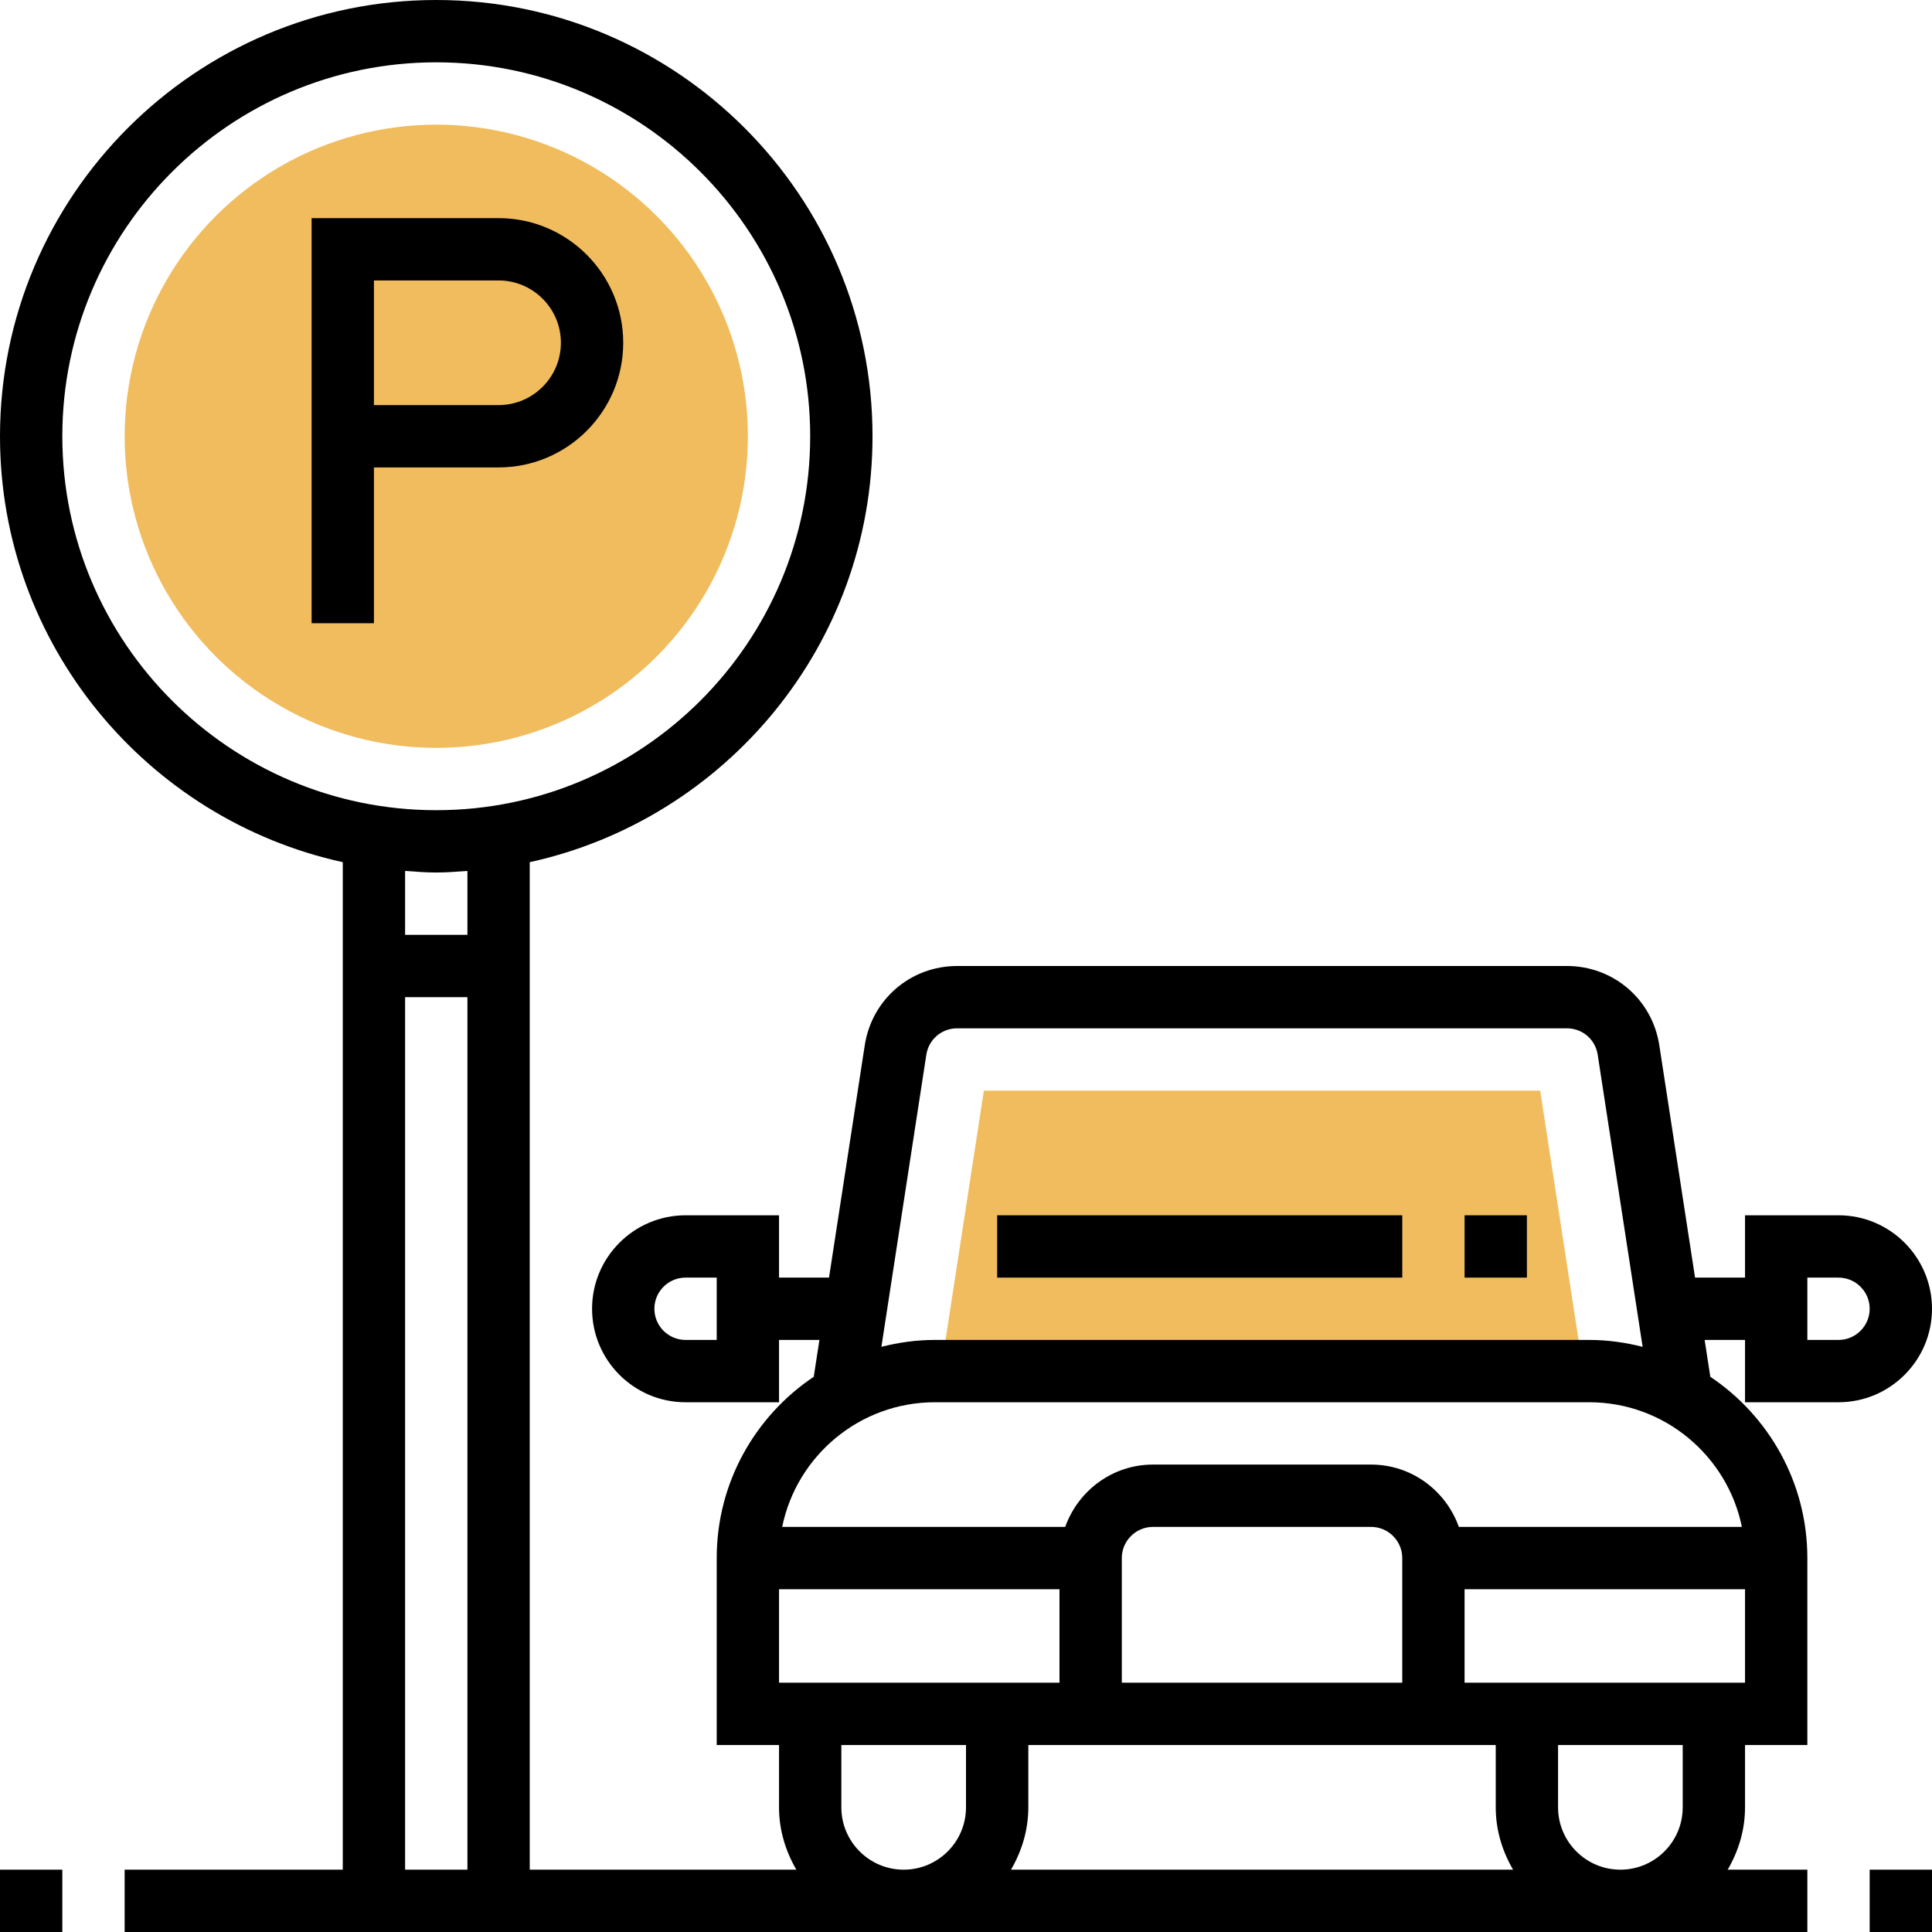 <?xml version="1.0" encoding="iso-8859-1"?>
<!-- Generator: Adobe Illustrator 19.0.0, SVG Export Plug-In . SVG Version: 6.00 Build 0)  -->
<svg version="1.1" id="Capa_1" xmlns="http://www.w3.org/2000/svg" xmlns:xlink="http://www.w3.org/1999/xlink" x="0px" y="0px"
	 viewBox="0 0 496 496" style="enable-background:new 0 0 496 496;" xml:space="preserve">
<g>
	<polygon style="fill:#F0BC5E;" points="406.488,352 395.408,280 252.592,280 241.512,352 	"/>
	<circle style="fill:#F0BC5E;" cx="112" cy="112" r="80"/>
</g>
<path d="M472,360c13.232,0,24-10.768,24-24s-10.768-24-24-24h-24v16h-12.832l-9.176-59.648C424.176,256.56,414.208,248,402.272,248
	H245.728c-11.936,0-21.904,8.56-23.72,20.352L212.832,328H200v-16h-24c-13.232,0-24,10.768-24,24s10.768,24,24,24h24v-16h10.368
	l-1.456,9.456C193.904,363.512,184,380.616,184,400v48h16v16c0,5.856,1.696,11.272,4.448,16H136V221.344
	c50.256-11.024,88-55.832,88-109.344C224,50.24,173.76,0,112,0S0,50.24,0,112c0,53.512,37.744,98.32,88,109.344V480H32v16h56h48h328
	v-16h-20.448c2.752-4.728,4.448-10.144,4.448-16v-16h16v-48c0-19.384-9.904-36.488-24.912-46.544L437.632,344H448v16H472z M184,344
	h-8c-4.408,0-8-3.592-8-8s3.592-8,8-8h8V344z M16,112c0-52.936,43.064-96,96-96s96,43.064,96,96s-43.064,96-96,96S16,164.936,16,112
	z M112,224c2.704,0,5.344-0.216,8-0.408V240h-16v-16.408C106.656,223.784,109.296,224,112,224z M104,480V256h16v224H104z
	 M447.192,392h-72.664c-3.312-9.288-12.112-16-22.528-16h-56c-10.416,0-19.216,6.712-22.528,16h-72.664
	c3.72-18.232,19.872-32,39.192-32h168C427.312,360,443.472,373.768,447.192,392z M200,432v-24h72v24H200z M264,448h120v16
	c0,5.856,1.696,11.272,4.448,16H259.552c2.752-4.728,4.448-10.144,4.448-16V448z M288,432v-32c0-4.408,3.592-8,8-8h56
	c4.408,0,8,3.592,8,8v32H288z M216,464v-16h32v16c0,8.824-7.176,16-16,16S216,472.824,216,464z M432,464c0,8.824-7.176,16-16,16
	s-16-7.176-16-16v-16h32V464z M376,432v-24h72v24H376z M408,344H240c-4.736,0-9.32,0.656-13.72,1.768l11.536-74.992
	c0.608-3.928,3.936-6.776,7.912-6.776h156.544c3.976,0,7.304,2.848,7.904,6.784l11.536,74.992C417.32,344.656,412.736,344,408,344z
	 M464,328h8c4.408,0,8,3.592,8,8s-3.592,8-8,8h-8V328z"/>
<path d="M160,88c0-17.648-14.352-32-32-32H80v104h16v-40h32C145.648,120,160,105.648,160,88z M96,72h32c8.824,0,16,7.176,16,16
	s-7.176,16-16,16H96V72z"/>
<rect x="256" y="312" width="104" height="16"/>
<rect x="376" y="312" width="16" height="16"/>
<rect x="480" y="480" width="16" height="16"/>
<rect y="480" width="16" height="16"/>
<g>
</g>
<g>
</g>
<g>
</g>
<g>
</g>
<g>
</g>
<g>
</g>
<g>
</g>
<g>
</g>
<g>
</g>
<g>
</g>
<g>
</g>
<g>
</g>
<g>
</g>
<g>
</g>
<g>
</g>
</svg>
